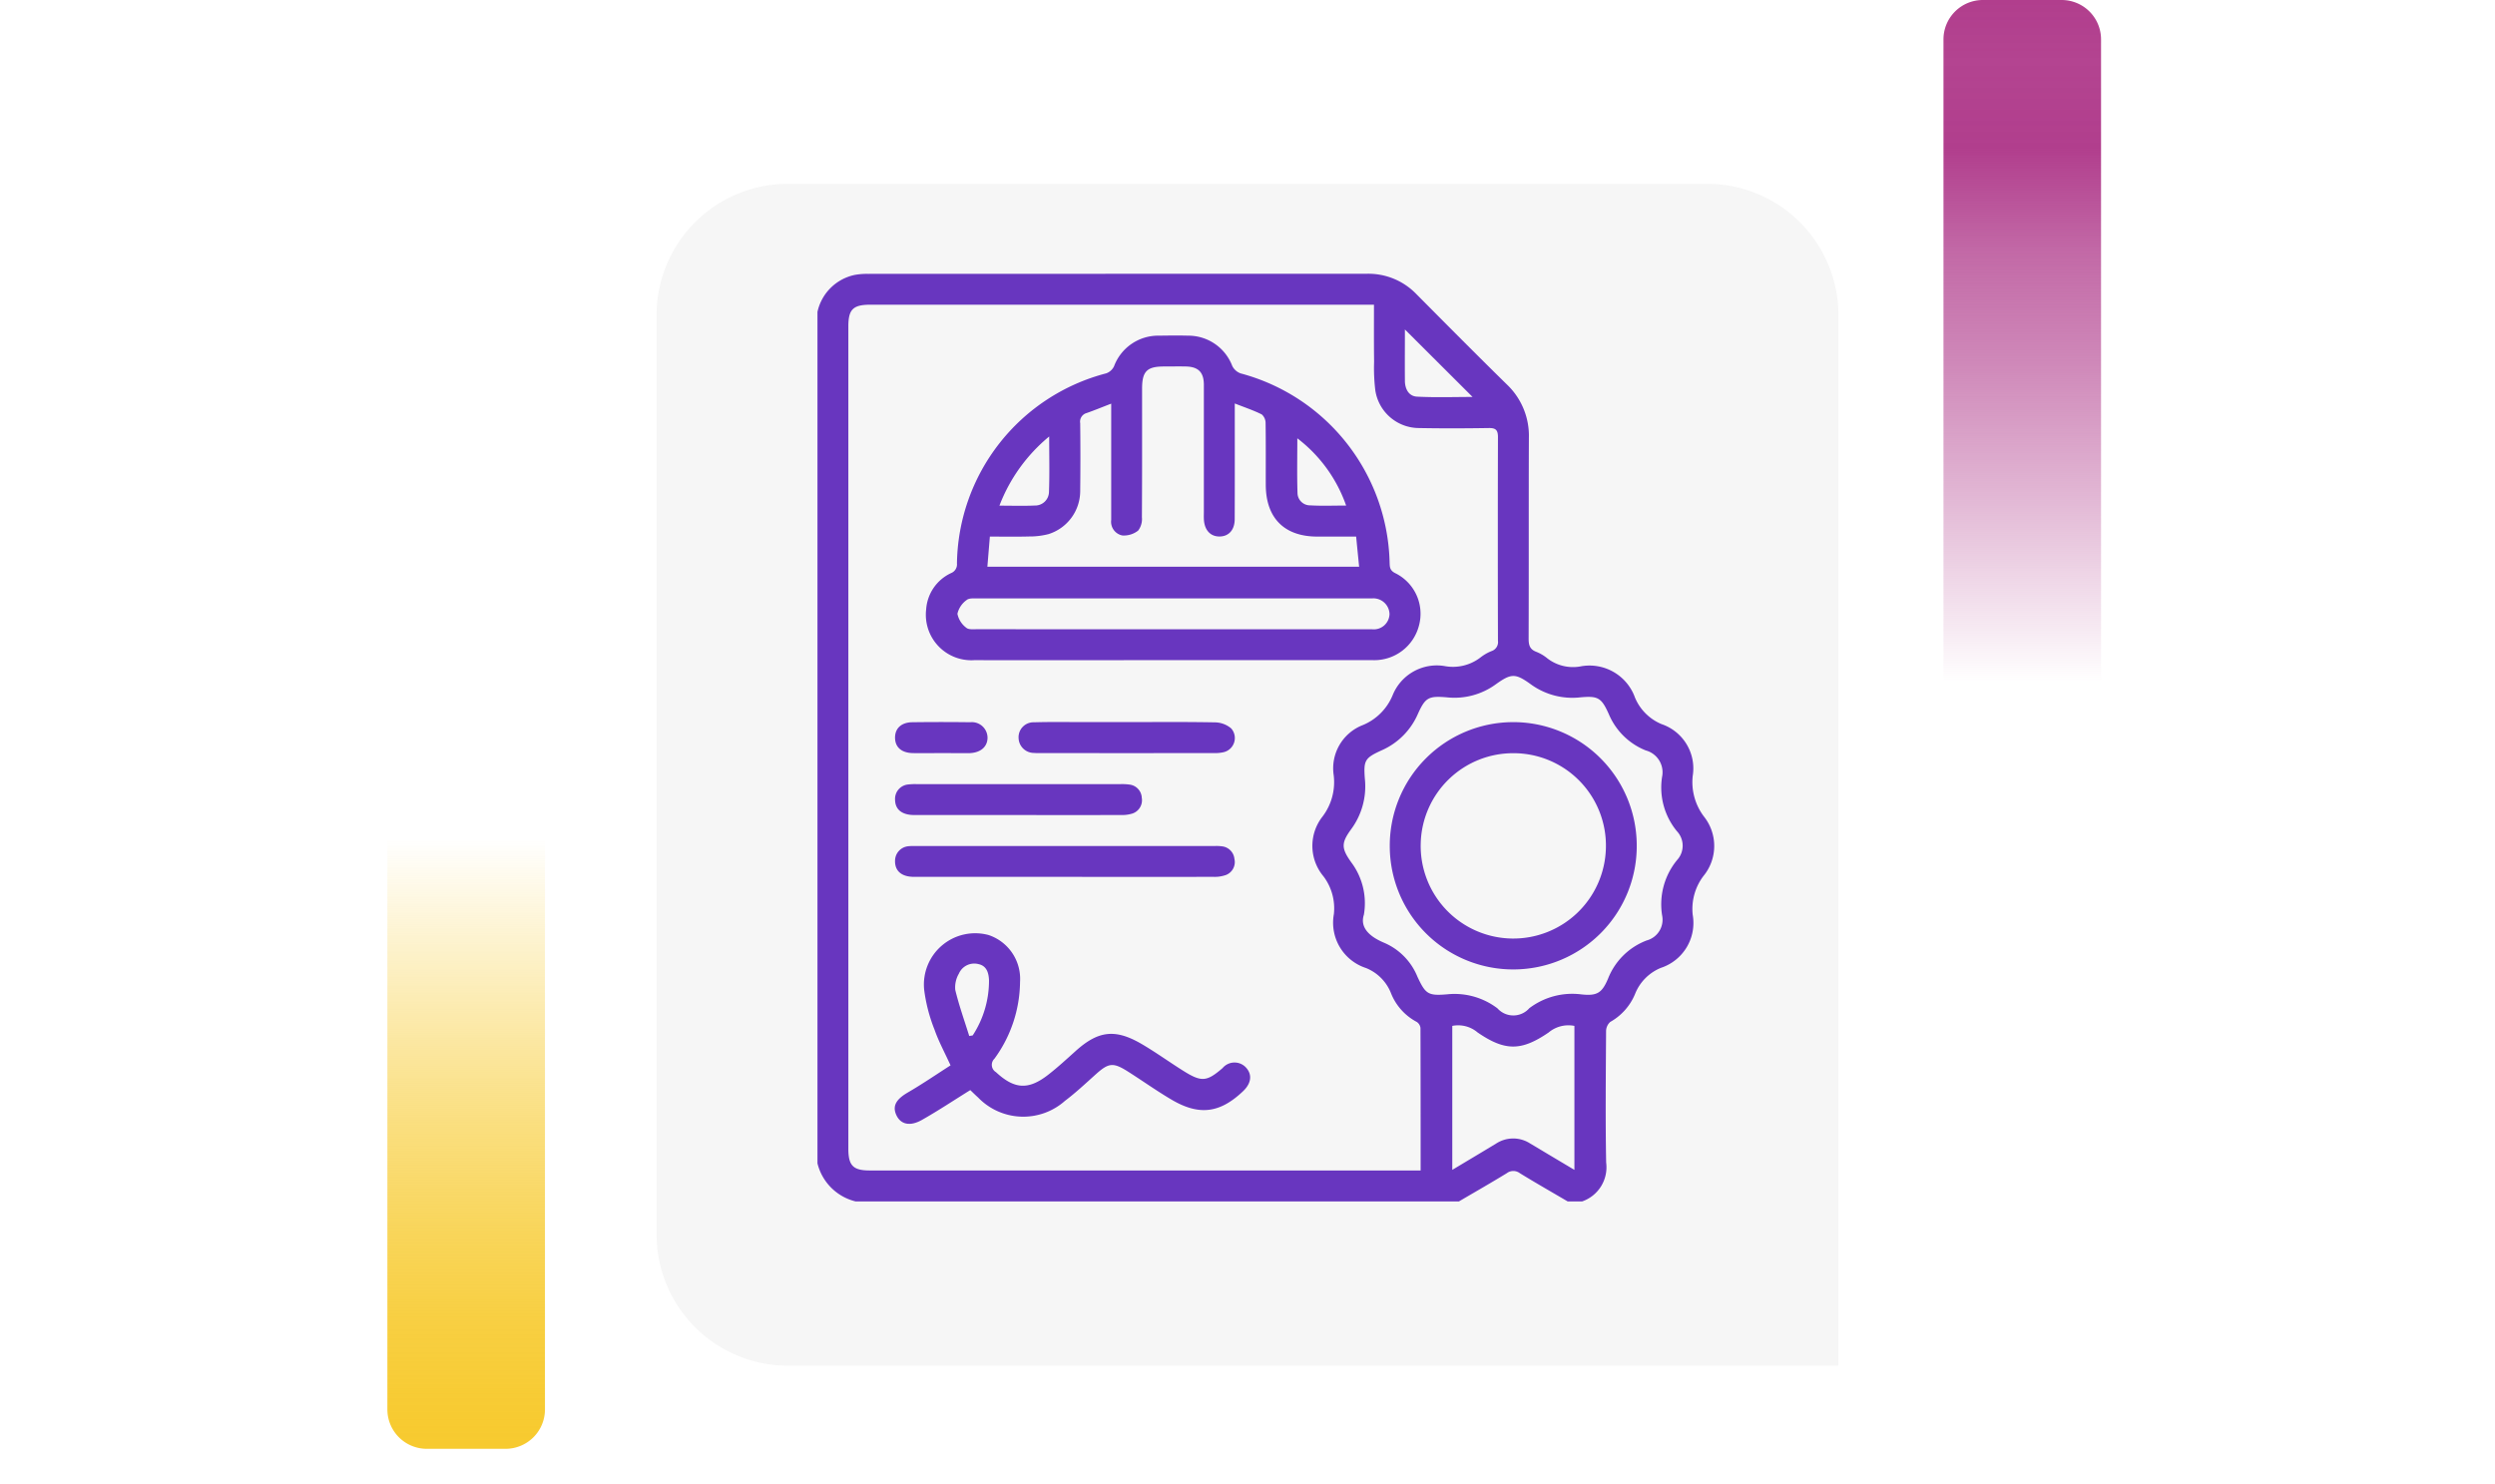 <svg xmlns="http://www.w3.org/2000/svg" xmlns:xlink="http://www.w3.org/1999/xlink" width="190" height="113" viewBox="0 0 190 113">
  <defs>
    <linearGradient id="linear-gradient" x1="0.5" x2="0.5" y2="1" gradientUnits="objectBoundingBox">
      <stop offset="0" stop-color="#f7ca2e" stop-opacity="0"/>
      <stop offset="0.091" stop-color="#f7ca2e" stop-opacity="0.129"/>
      <stop offset="0.283" stop-color="#f7ca2e" stop-opacity="0.388"/>
      <stop offset="0.465" stop-color="#f7ca2e" stop-opacity="0.612"/>
      <stop offset="0.633" stop-color="#f7ca2e" stop-opacity="0.78"/>
      <stop offset="0.784" stop-color="#f7ca2e" stop-opacity="0.902"/>
      <stop offset="0.911" stop-color="#f7ca2e" stop-opacity="0.969"/>
      <stop offset="1" stop-color="#f7ca2e"/>
    </linearGradient>
    <linearGradient id="linear-gradient-2" x1="0.5" x2="0.5" y2="1" gradientUnits="objectBoundingBox">
      <stop offset="0" stop-color="#b13e8d" stop-opacity="0"/>
      <stop offset="0.091" stop-color="#b13e8d" stop-opacity="0.129"/>
      <stop offset="0.283" stop-color="#b13e8d" stop-opacity="0.388"/>
      <stop offset="0.465" stop-color="#b13e8d" stop-opacity="0.612"/>
      <stop offset="0.633" stop-color="#b13e8d" stop-opacity="0.78"/>
      <stop offset="0.784" stop-color="#b13e8d"/>
      <stop offset="0.911" stop-color="#b13e8d" stop-opacity="0.969"/>
      <stop offset="1" stop-color="#b13e8d"/>
    </linearGradient>
    <filter id="Rectángulo_40719" x="41" y="5" width="108" height="108" filterUnits="userSpaceOnUse">
      <feOffset dy="3" input="SourceAlpha"/>
      <feGaussianBlur stdDeviation="3" result="blur"/>
      <feFlood flood-opacity="0.161"/>
      <feComposite operator="in" in2="blur"/>
      <feComposite in="SourceGraphic"/>
    </filter>
  </defs>
  <g id="Grupo_133097" data-name="Grupo 133097" transform="translate(6736 10115)">
    <g id="Grupo_128641" data-name="Grupo 128641" transform="translate(-6920 -11019)">
      <rect id="Rectángulo_40586" data-name="Rectángulo 40586" width="190" height="20" transform="translate(184 950)" fill="none"/>
      <g id="Grupo_108405" data-name="Grupo 108405" transform="translate(213.5 968)">
        <path id="Rectángulo_5242" data-name="Rectángulo 5242" d="M0,0H12a0,0,0,0,1,0,0V43.333a3,3,0,0,1-3,3H3a3,3,0,0,1-3-3V0A0,0,0,0,1,0,0Z" transform="translate(0 0)" fill="url(#linear-gradient)"/>
      </g>
      <g id="Grupo_108406" data-name="Grupo 108406" transform="translate(344 956) rotate(180)">
        <path id="Rectángulo_5242-2" data-name="Rectángulo 5242" d="M0,0H12a0,0,0,0,1,0,0V49a3,3,0,0,1-3,3H3a3,3,0,0,1-3-3V0A0,0,0,0,1,0,0Z" transform="translate(0 0)" fill="url(#linear-gradient-2)"/>
      </g>
      <g id="Grupo_128318" data-name="Grupo 128318">
        <g transform="matrix(1, 0, 0, 1, 184, 904)" filter="url(#Rectángulo_40719)">
          <path id="Rectángulo_40719-2" data-name="Rectángulo 40719" d="M10,0H80A10,10,0,0,1,90,10V90a0,0,0,0,1,0,0H10A10,10,0,0,1,0,80V10A10,10,0,0,1,10,0Z" transform="translate(50 11)" fill="#f6f6f6"/>
        </g>
      </g>
    </g>
    <g id="Grupo_133058" data-name="Grupo 133058" transform="translate(-6184.748 -10326.867)">
      <path id="Trazado_189512" data-name="Trazado 189512" d="M-489,235.618a3.68,3.68,0,0,1,2.813-2.81,5.019,5.019,0,0,1,1.026-.084q19-.006,38-.009a5.077,5.077,0,0,1,3.772,1.552c2.285,2.3,4.565,4.6,6.88,6.87a5.383,5.383,0,0,1,1.685,4.068c-.02,5.1,0,10.2-.019,15.307,0,.5.1.817.6,1a3.122,3.122,0,0,1,.826.492,3.2,3.2,0,0,0,2.465.623,3.676,3.676,0,0,1,4.206,2.36,3.756,3.756,0,0,0,2.028,2.025,3.56,3.56,0,0,1,2.371,3.938,4.354,4.354,0,0,0,.843,3.086,3.6,3.6,0,0,1-.026,4.542,4.15,4.15,0,0,0-.818,2.955,3.6,3.6,0,0,1-2.421,4.04,3.568,3.568,0,0,0-1.971,1.992,4.335,4.335,0,0,1-1.886,2.125.943.943,0,0,0-.319.71c-.02,3.332-.056,6.666.006,10a2.751,2.751,0,0,1-1.831,2.96h-1.1c-1.216-.714-2.442-1.413-3.644-2.151a.822.822,0,0,0-.99,0c-1.2.736-2.429,1.436-3.645,2.15H-486.1a3.955,3.955,0,0,1-2.9-2.9Zm42.379-.547h-38.337c-1.332,0-1.69.352-1.69,1.66q0,31.309,0,62.618c0,1.283.365,1.654,1.628,1.654h41.952c0-3.686,0-7.269-.012-10.851a.631.631,0,0,0-.285-.462,4.246,4.246,0,0,1-1.973-2.221,3.414,3.414,0,0,0-1.893-1.884,3.63,3.63,0,0,1-2.444-4.1,4.04,4.04,0,0,0-.8-2.892,3.608,3.608,0,0,1-.063-4.543,4.332,4.332,0,0,0,.85-3.151,3.528,3.528,0,0,1,2.233-3.821,4.182,4.182,0,0,0,2.254-2.263,3.626,3.626,0,0,1,3.965-2.224,3.433,3.433,0,0,0,2.725-.656,3.48,3.48,0,0,1,.832-.482.718.718,0,0,0,.5-.783q-.019-7.758,0-15.517c0-.552-.181-.7-.714-.689-1.77.028-3.541.035-5.311,0a3.375,3.375,0,0,1-3.313-2.859,14.142,14.142,0,0,1-.094-2.2C-446.63,237.991-446.621,236.572-446.621,235.071Zm-.766,46.449c-.315.963.386,1.67,1.59,2.164a4.757,4.757,0,0,1,2.484,2.56c.621,1.335.814,1.468,2.28,1.343a5.4,5.4,0,0,1,3.817,1.071,1.62,1.62,0,0,0,2.423-.01,5.415,5.415,0,0,1,3.955-1.055c1.193.13,1.573-.091,2.037-1.185a5.109,5.109,0,0,1,2.944-2.921,1.635,1.635,0,0,0,1.177-1.92,5.315,5.315,0,0,1,1.138-4.2,1.613,1.613,0,0,0-.009-2.2,5.238,5.238,0,0,1-1.131-4.133,1.722,1.722,0,0,0-1.241-2.019,5.111,5.111,0,0,1-2.82-2.778c-.561-1.248-.824-1.388-2.181-1.263a5.375,5.375,0,0,1-3.77-1.007c-1.158-.832-1.472-.828-2.643.008a5.342,5.342,0,0,1-3.7,1c-1.431-.126-1.67,0-2.243,1.267a5.347,5.347,0,0,1-2.752,2.763c-1.279.586-1.391.754-1.282,2.173a5.5,5.5,0,0,1-1.037,3.829c-.774,1.056-.762,1.458,0,2.528A5.188,5.188,0,0,1-447.388,281.521Zm6.73,8.473v10.964c1.159-.694,2.24-1.338,3.317-1.989a2.377,2.377,0,0,1,2.6-.028c.455.267.906.541,1.359.812l2.024,1.206V289.993a2.348,2.348,0,0,0-1.961.5c-2.09,1.431-3.324,1.428-5.41,0A2.287,2.287,0,0,0-440.657,289.993Zm-3.608-53.036c0,1.315-.011,2.619,0,3.923.008.61.295,1.16.918,1.193,1.426.074,2.859.023,4.234.023Z" transform="translate(0 0)" fill="#6836bf"/>
      <path id="Trazado_189513" data-name="Trazado 189513" d="M-425.314,282.93c-5.057,0-10.114.009-15.171,0a3.465,3.465,0,0,1-3.671-3.862,3.291,3.291,0,0,1,1.9-2.769.714.714,0,0,0,.445-.734,15.188,15.188,0,0,1,11.368-14.477,1.053,1.053,0,0,0,.594-.537,3.586,3.586,0,0,1,3.418-2.332c.736-.009,1.472-.021,2.207,0a3.578,3.578,0,0,1,3.376,2.3,1.139,1.139,0,0,0,.64.573,15.279,15.279,0,0,1,11.345,14.378c.012.344,0,.614.414.828a3.444,3.444,0,0,1,1.824,3.991,3.515,3.515,0,0,1-3.516,2.641h-15.171Zm13.9-9.41c-1.072,0-2.013,0-2.955,0-2.51,0-3.916-1.411-3.924-3.938-.005-1.563.011-3.127-.014-4.69a.883.883,0,0,0-.29-.674c-.625-.313-1.295-.535-2.057-.835,0,.38,0,.625,0,.87,0,2.644.006,5.288-.005,7.931,0,.836-.462,1.331-1.167,1.329s-1.148-.512-1.182-1.334c-.009-.207,0-.414,0-.621,0-3.2,0-6.391,0-9.586,0-.97-.424-1.388-1.381-1.406-.552-.011-1.1,0-1.656,0-1.3,0-1.668.37-1.668,1.694,0,3.265.007,6.529-.013,9.793a1.456,1.456,0,0,1-.283,1.007,1.751,1.751,0,0,1-1.214.374,1.066,1.066,0,0,1-.841-1.186c0-1.586,0-3.173,0-4.759,0-1.329,0-2.657,0-4.093-.681.262-1.27.506-1.871.716a.679.679,0,0,0-.49.773q.031,2.586,0,5.172a3.445,3.445,0,0,1-2.408,3.273,5.754,5.754,0,0,1-1.494.182c-.979.027-1.959.008-2.978.008l-.189,2.294h28.311C-411.264,275.025-411.335,274.3-411.411,273.52Zm-13.916,7.056h1.725q6.692,0,13.384,0a1.2,1.2,0,0,0,1.351-1.155,1.23,1.23,0,0,0-1.332-1.193c-.092,0-.184,0-.276,0q-14.868,0-29.735,0c-.294,0-.677-.035-.862.125a1.767,1.767,0,0,0-.7,1.047,1.757,1.757,0,0,0,.675,1.062c.179.16.569.11.863.111Q-432.778,280.58-425.327,280.576Zm-13.249-9.411c.953,0,1.82.03,2.684-.01a1.054,1.054,0,0,0,1.092-1.034c.052-1.36.016-2.724.016-4.224A12.688,12.688,0,0,0-438.576,271.165Zm22.688-5.126c0,1.417-.031,2.806.015,4.193a.957.957,0,0,0,.971.911c.9.051,1.805.014,2.731.014A11,11,0,0,0-415.887,266.039Z" transform="translate(-36.567 -20.79)" fill="#6836bf"/>
      <path id="Trazado_189514" data-name="Trazado 189514" d="M-451.306,517.04c-1.271.79-2.453,1.577-3.687,2.274-.917.518-1.622.332-1.945-.375s.01-1.217.894-1.728c1.1-.639,2.159-1.366,3.235-2.055-.455-1-.907-1.825-1.212-2.7a12.453,12.453,0,0,1-.795-3.045,3.906,3.906,0,0,1,4.9-4.181,3.518,3.518,0,0,1,2.4,3.564,10.066,10.066,0,0,1-1.947,5.852.647.647,0,0,0,.11,1.025c1.4,1.3,2.459,1.38,3.962.215.725-.562,1.4-1.185,2.085-1.8,1.734-1.569,3.025-1.74,5.051-.556,1.089.637,2.114,1.381,3.184,2.051,1.377.861,1.772.821,2.977-.217a1.189,1.189,0,0,1,1.775-.052c.5.537.422,1.208-.215,1.813-1.755,1.668-3.331,1.882-5.428.653-1.148-.673-2.233-1.451-3.358-2.163-1.11-.7-1.454-.651-2.425.22-.769.69-1.524,1.4-2.348,2.022a4.782,4.782,0,0,1-6.625-.261C-450.939,517.4-451.149,517.188-451.306,517.04Zm-.08-4.12.264-.043a7.618,7.618,0,0,0,1.242-4.213c-.024-.527-.163-1.088-.808-1.22a1.275,1.275,0,0,0-1.488.732,2.057,2.057,0,0,0-.273,1.235C-452.162,510.6-451.749,511.753-451.385,512.92Z" transform="translate(-26.057 -222.158)" fill="#6836bf"/>
      <path id="Trazado_189515" data-name="Trazado 189515" d="M-443.993,471.5q-5.754,0-11.508,0c-.933,0-1.447-.444-1.438-1.2a1.115,1.115,0,0,1,.994-1.129,3.524,3.524,0,0,1,.481-.018h22.878a3.069,3.069,0,0,1,.55.024,1.068,1.068,0,0,1,.941.955,1.053,1.053,0,0,1-.657,1.231,2.569,2.569,0,0,1-.941.137Q-438.342,471.508-443.993,471.5Z" transform="translate(-26.153 -192.858)" fill="#6836bf"/>
      <path id="Trazado_189516" data-name="Trazado 189516" d="M-447.539,445.942c-2.641,0-5.282,0-7.923,0-.954,0-1.466-.418-1.477-1.167a1.1,1.1,0,0,1,.959-1.156,4.509,4.509,0,0,1,.687-.03q7.751,0,15.5,0a4.177,4.177,0,0,1,.687.031,1.06,1.06,0,0,1,.956,1.015,1.067,1.067,0,0,1-.791,1.215,2.728,2.728,0,0,1-.814.091Q-443.646,445.948-447.539,445.942Z" transform="translate(-26.152 -172.007)" fill="#6836bf"/>
      <path id="Trazado_189517" data-name="Trazado 189517" d="M-397.612,417.937c2.231,0,4.462-.023,6.691.021a1.943,1.943,0,0,1,1.22.46,1.107,1.107,0,0,1-.566,1.808,2.906,2.906,0,0,1-.751.071q-6.657.006-13.315,0a3.873,3.873,0,0,1-.414-.012,1.168,1.168,0,0,1-1.145-1.149,1.134,1.134,0,0,1,1.173-1.183c1.195-.037,2.391-.016,3.587-.018Q-399.371,417.934-397.612,417.937Z" transform="translate(-67.793 -151.08)" fill="#6836bf"/>
      <path id="Trazado_189518" data-name="Trazado 189518" d="M-453.462,420.291c-.713,0-1.426.014-2.138,0-.852-.022-1.33-.451-1.339-1.161s.466-1.177,1.308-1.189q2.207-.03,4.414,0a1.194,1.194,0,0,1,1.321,1.192c-.013.685-.527,1.124-1.359,1.161-.046,0-.092,0-.138,0Z" transform="translate(-26.153 -151.073)" fill="#6836bf"/>
      <path id="Trazado_189519" data-name="Trazado 189519" d="M-243.191,417.983a9.407,9.407,0,0,1,9.471,9.3,9.4,9.4,0,0,1-9.3,9.533,9.4,9.4,0,0,1-9.507-9.4A9.408,9.408,0,0,1-243.191,417.983Zm.122,2.366a7.039,7.039,0,0,0-7.1,6.859,7.054,7.054,0,0,0,6.925,7.255,7.056,7.056,0,0,0,7.175-6.867A7.033,7.033,0,0,0-243.069,420.349Z" transform="translate(-192.891 -151.123)" fill="#6836bf"/>
    </g>
  </g>
</svg>

